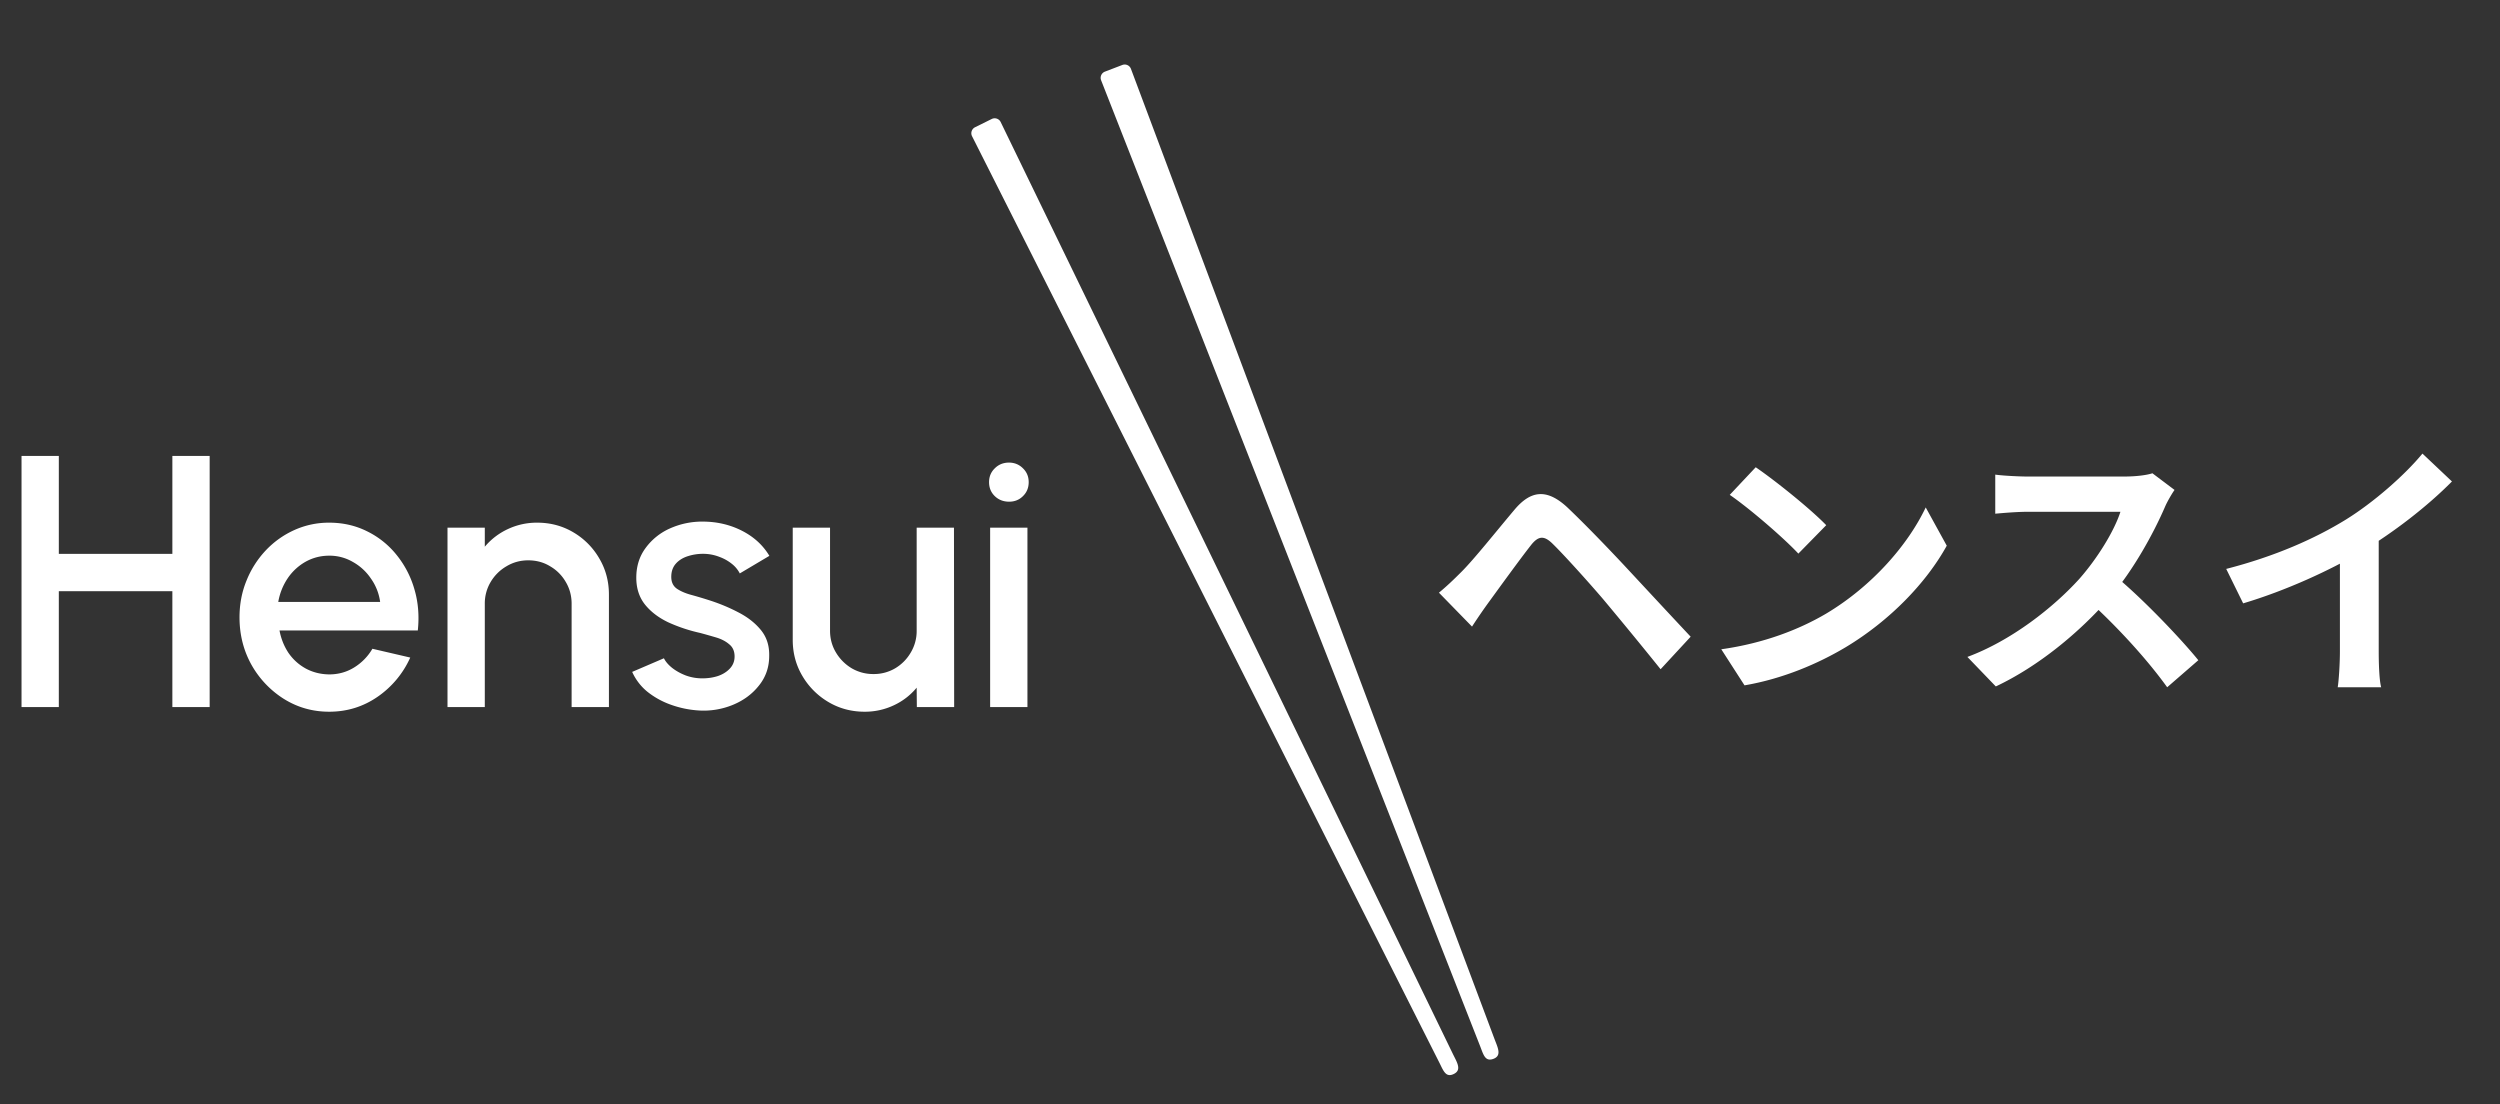 <svg xmlns="http://www.w3.org/2000/svg" width="240" height="106" fill="none"><rect width="100%" height="100%" fill="#333333" stroke="none"/><path fill="#fff" d="M16.547 43.771h3.581v24.106h-3.581V56.754h-10.9v11.123h-3.58V43.771h3.58v9.401h10.9v-9.4ZM31.603 68.325c-1.585 0-3.03-.408-4.34-1.223a9.167 9.167 0 0 1-3.116-3.271c-.77-1.378-1.154-2.899-1.154-4.563 0-1.263.224-2.44.672-3.53a9.223 9.223 0 0 1 1.842-2.893 8.64 8.64 0 0 1 2.755-1.963 8.037 8.037 0 0 1 3.34-.706c1.32 0 2.532.276 3.634.827a8.277 8.277 0 0 1 2.824 2.255 9.276 9.276 0 0 1 1.721 3.306c.368 1.24.477 2.56.328 3.96H26.832c.15.793.436 1.51.861 2.153.436.631.987 1.13 1.653 1.498.677.367 1.43.557 2.256.568.872 0 1.664-.218 2.376-.654a5.148 5.148 0 0 0 1.773-1.808l3.633.844a9.074 9.074 0 0 1-3.116 3.753c-1.39.965-2.945 1.447-4.666 1.447Zm-4.89-10.538h9.78a5.015 5.015 0 0 0-.879-2.238 5.045 5.045 0 0 0-1.739-1.602 4.429 4.429 0 0 0-2.272-.602c-.815 0-1.573.195-2.273.585a5.097 5.097 0 0 0-1.722 1.601 5.82 5.82 0 0 0-.895 2.256ZM58.457 57.081v10.796h-3.582v-9.918c0-.769-.19-1.47-.568-2.1a4.077 4.077 0 0 0-1.498-1.498c-.62-.38-1.32-.569-2.1-.569-.758 0-1.453.19-2.084.569a4.211 4.211 0 0 0-1.515 1.498 4.005 4.005 0 0 0-.569 2.1v9.918H42.96V50.659h3.581v1.825a6.424 6.424 0 0 1 2.204-1.688 6.512 6.512 0 0 1 2.824-.62c1.274 0 2.434.31 3.478.93a6.894 6.894 0 0 1 2.48 2.497c.62 1.044.93 2.204.93 3.478ZM67.06 68.204a9.574 9.574 0 0 1-2.653-.55 7.782 7.782 0 0 1-2.272-1.258 5.228 5.228 0 0 1-1.447-1.894l3.048-1.308c.15.31.408.614.775.912.379.299.82.545 1.326.74a4.598 4.598 0 0 0 1.584.276c.54 0 1.039-.075 1.498-.224.47-.16.855-.402 1.153-.723.299-.321.448-.706.448-1.154 0-.505-.172-.895-.516-1.17-.333-.287-.752-.505-1.257-.655a74.77 74.77 0 0 0-1.516-.43 15.352 15.352 0 0 1-3.099-1.033c-.93-.448-1.67-1.016-2.221-1.705-.551-.7-.827-1.555-.827-2.566 0-1.102.299-2.054.896-2.858a5.813 5.813 0 0 1 2.341-1.877 7.55 7.55 0 0 1 3.117-.654c1.377 0 2.64.293 3.788.878 1.148.586 2.026 1.39 2.634 2.41l-2.84 1.688a2.8 2.8 0 0 0-.775-.93 4.162 4.162 0 0 0-1.171-.654 4.246 4.246 0 0 0-1.36-.293 4.747 4.747 0 0 0-1.636.207c-.494.15-.89.39-1.188.723-.299.333-.448.758-.448 1.274 0 .506.178.884.534 1.137.356.24.803.436 1.343.585.55.15 1.113.316 1.687.5 1.022.321 1.98.717 2.876 1.188.895.459 1.618 1.027 2.17 1.704.55.677.814 1.504.791 2.48 0 1.079-.327 2.026-.981 2.84-.643.816-1.481 1.436-2.514 1.86a7.386 7.386 0 0 1-3.289.534ZM76.103 61.42V50.658h3.581v9.884c0 .769.19 1.47.569 2.1a4.353 4.353 0 0 0 1.515 1.516 4.07 4.07 0 0 0 2.083.55 4.01 4.01 0 0 0 2.084-.55 4.21 4.21 0 0 0 1.498-1.515A4.005 4.005 0 0 0 88 60.542v-9.884h3.581l.018 17.219h-3.582l-.017-1.86a6.254 6.254 0 0 1-2.187 1.688 6.474 6.474 0 0 1-2.806.62c-1.275 0-2.434-.31-3.479-.93a7.031 7.031 0 0 1-2.496-2.497c-.62-1.044-.93-2.204-.93-3.478ZM95.053 50.658h3.581v17.219h-3.581V50.659Zm1.825-2.496c-.551 0-1.01-.178-1.378-.534-.367-.356-.55-.803-.55-1.343 0-.528.183-.97.55-1.326.368-.367.821-.55 1.36-.55.529 0 .976.183 1.344.55.367.356.55.798.55 1.326 0 .54-.183.987-.55 1.343-.356.356-.798.534-1.326.534Z"/><g clip-path="url(#a)"><path fill="#fff" fill-rule="evenodd" d="M143.5 99.819 108.569 6.605a.64.64 0 0 0-.826-.368l-1.67.64a.64.64 0 0 0-.368.825l36.409 92.785.072.19c.264.703.467 1.246 1.194.967.726-.279.475-.92.194-1.636l-.074-.19Zm-5.297 2.246L93.315 13.073a.639.639 0 0 1 .29-.857l1.602-.794a.64.64 0 0 1 .856.29l14.373 29.616 29.085 59.942.091.18c.347.688.657 1.304-.041 1.649-.28.139-.488.137-.658.044-.255-.141-.426-.493-.622-.899l-.088-.179Z" clip-rule="evenodd"/></g><path fill="#fff" d="m138.139 56.899 3.175 3.254a53.08 53.08 0 0 1 1.679-2.44c1.05-1.444 2.913-4.015 3.962-5.353.735-.945 1.286-.97 2.125-.131.971.944 3.28 3.49 4.828 5.3a465.594 465.594 0 0 1 5.51 6.717l2.886-3.123c-2.02-2.151-4.696-5.037-6.454-6.926-1.575-1.68-3.595-3.779-5.353-5.458-2.046-1.915-3.594-1.627-5.142.236-1.811 2.152-3.857 4.723-5.038 5.904-.813.813-1.391 1.364-2.178 2.02ZM168.549 44.856l-2.493 2.65c1.915 1.312 5.221 4.172 6.586 5.641l2.676-2.729c-1.548-1.6-4.959-4.329-6.769-5.562Zm-3.306 17.474 2.23 3.464c3.673-.63 7.058-2.073 9.734-3.674 4.224-2.545 7.714-6.165 9.682-9.734l-2.02-3.673c-1.68 3.542-5.091 7.53-9.577 10.206-2.545 1.496-5.93 2.834-10.049 3.411ZM208.757 47.034l-2.125-1.6c-.551.183-1.574.314-2.729.314h-9.262c-.761 0-2.387-.079-3.096-.184v3.752c.577-.052 2.02-.183 3.096-.183h8.921c-.603 1.863-2.204 4.46-3.936 6.428-2.466 2.729-6.507 5.93-10.757 7.504l2.729 2.834c4.066-1.916 8.028-5.17 10.967-8.554 2.256-2.624 4.198-6.192 5.274-8.685.236-.55.708-1.338.918-1.626Zm-5.851 8.133-2.466 2.44c2.807 2.546 5.667 5.668 7.609 8.37l2.991-2.597c-1.706-2.1-5.431-6.009-8.134-8.213ZM213.716 54.616l1.627 3.306c4.145-1.233 8.396-3.2 11.361-4.959 3.096-1.863 6.297-4.329 8.684-6.743l-2.833-2.676c-1.706 2.073-4.697 4.697-7.373 6.35-2.939 1.81-6.769 3.515-11.466 4.722Zm10.915-3.017V62.54c0 1.155-.105 2.807-.21 3.437h4.172c-.184-.656-.236-2.282-.236-3.437V50.707l-3.726.892Z"/><defs><clipPath id="a"><path fill="#fff" d="m99.447 1.396 76.263 42.108-33.833 61.275-76.262-42.107z"/></clipPath></defs></svg>